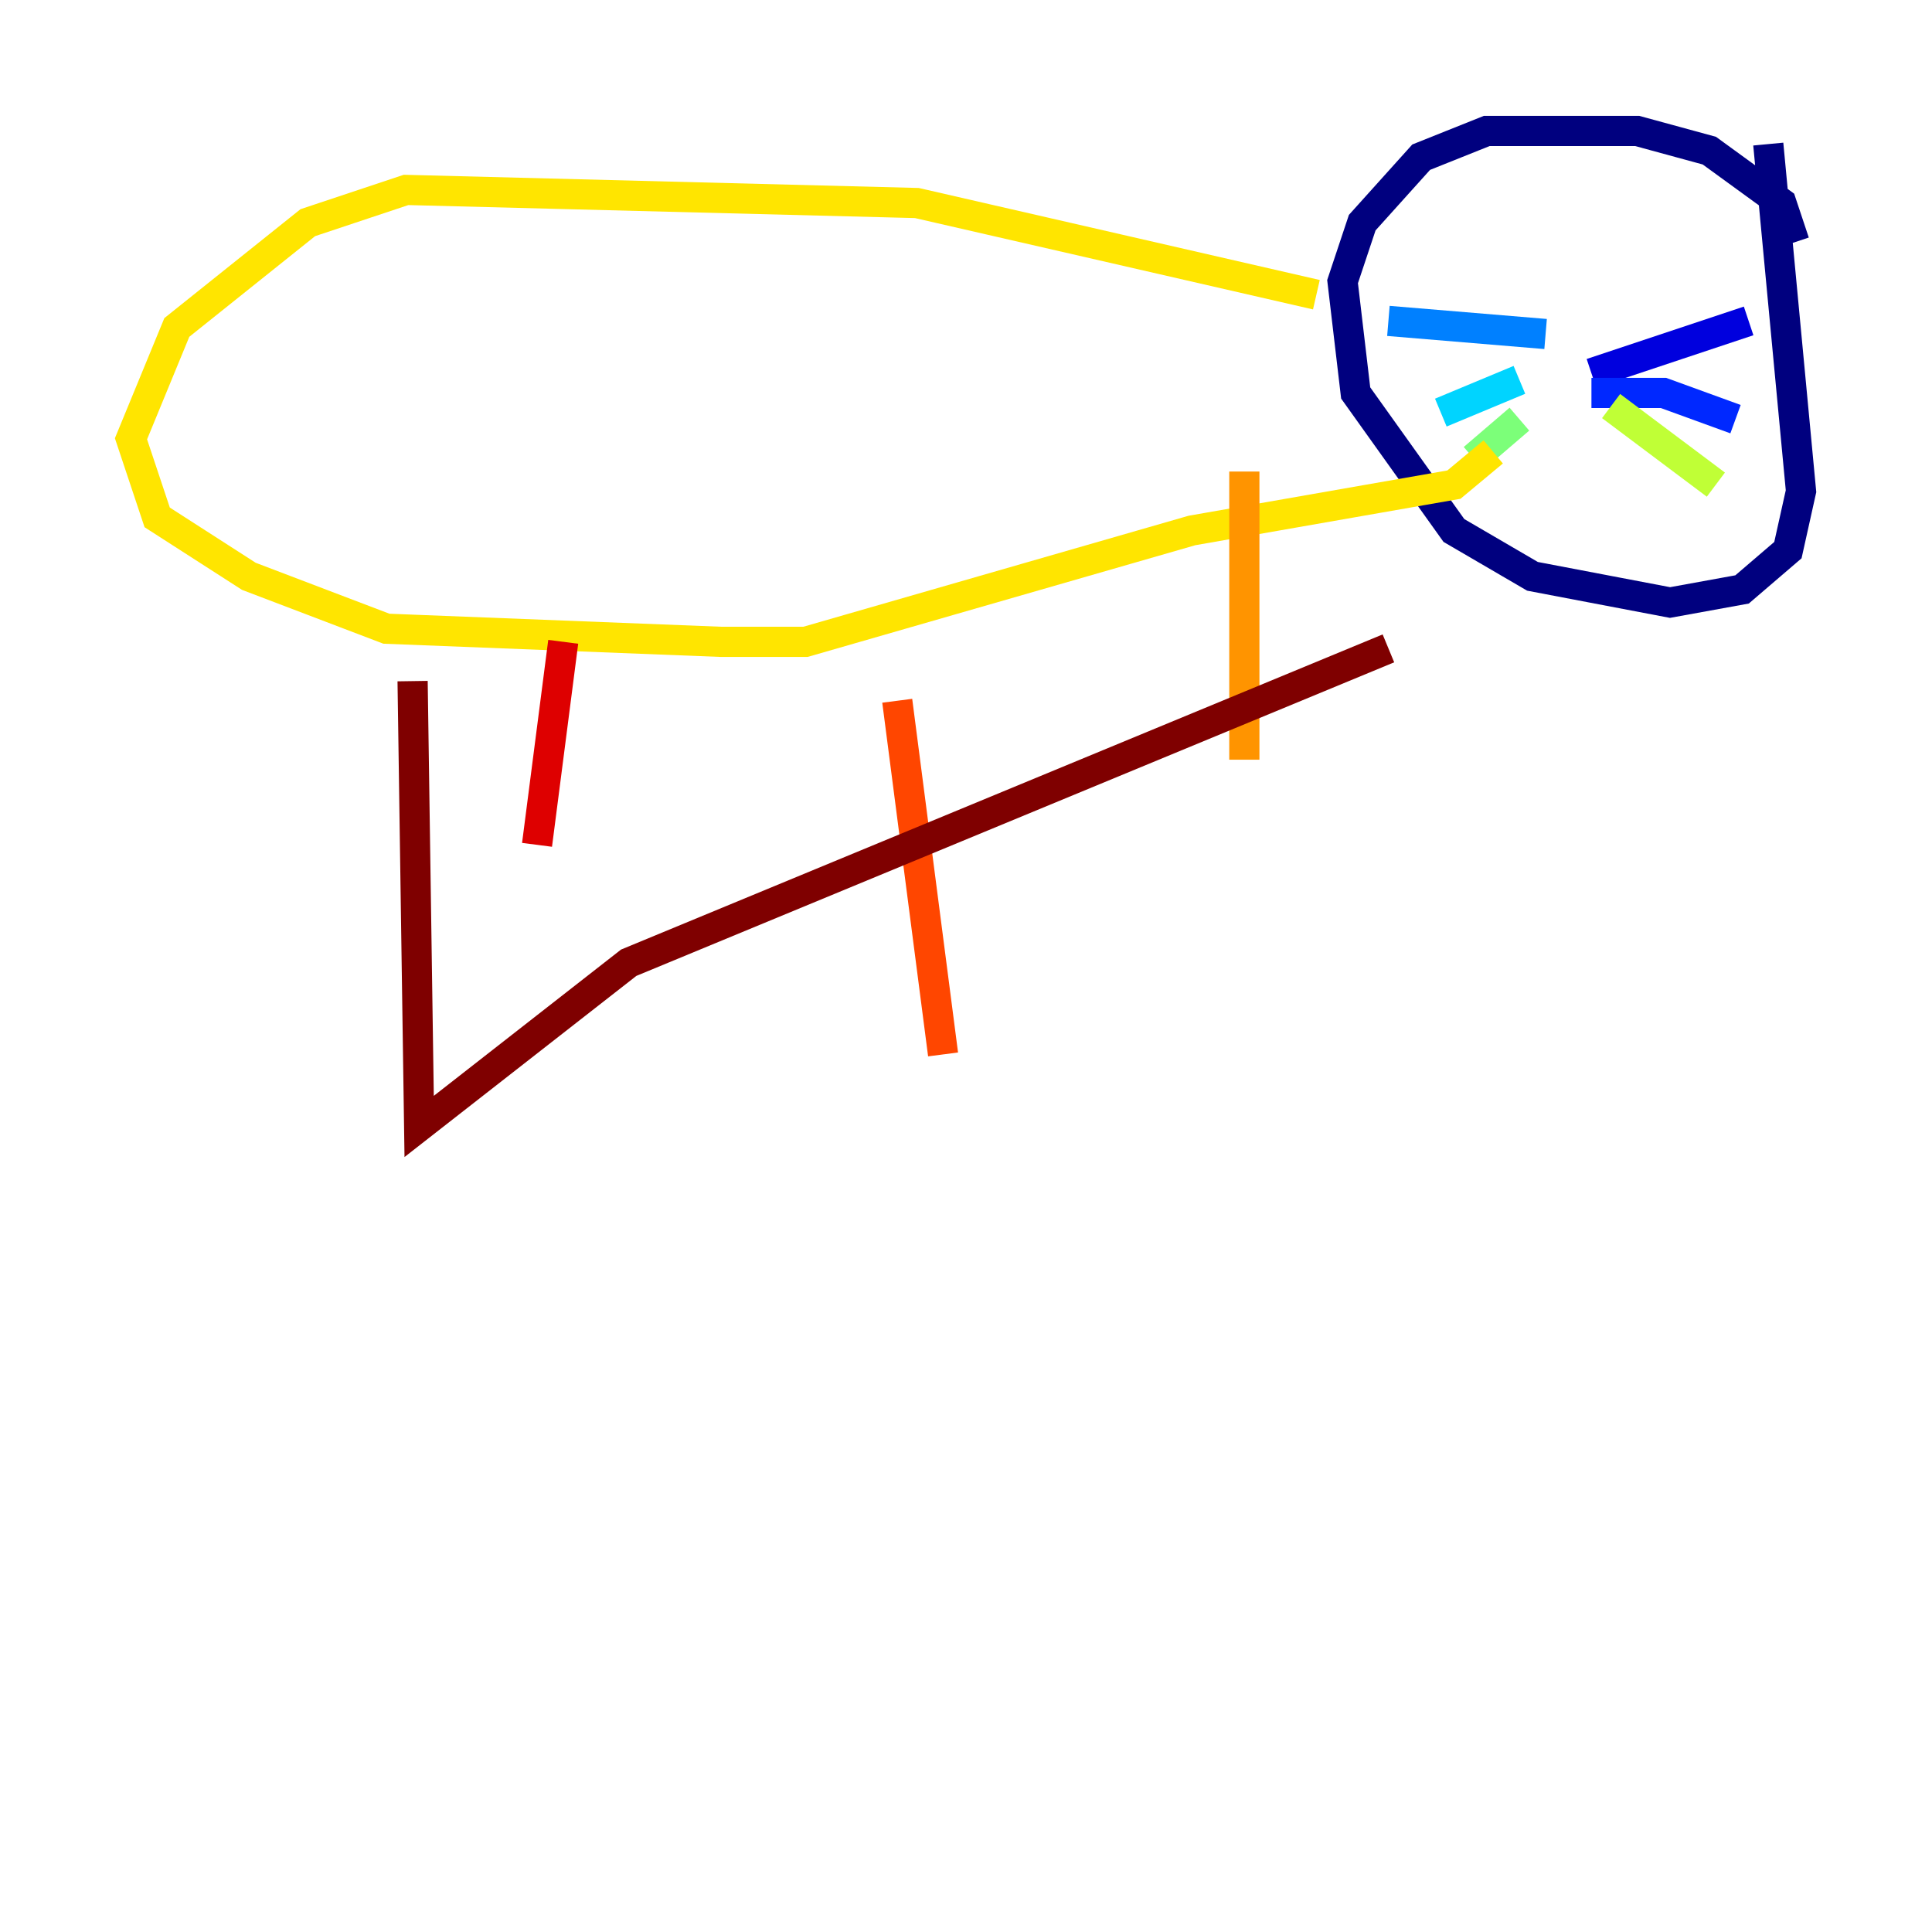 <?xml version="1.0" encoding="utf-8" ?>
<svg baseProfile="tiny" height="128" version="1.2" viewBox="0,0,128,128" width="128" xmlns="http://www.w3.org/2000/svg" xmlns:ev="http://www.w3.org/2001/xml-events" xmlns:xlink="http://www.w3.org/1999/xlink"><defs /><polyline fill="none" points="118.888,16.054 118.02,13.451 113.248,9.98 108.475,8.678 98.495,8.678 94.156,10.414 90.251,14.752 88.949,18.658 89.817,26.034 96.325,35.146 101.532,38.183 110.644,39.919 115.417,39.051 118.454,36.447 119.322,32.542 117.153,9.546" stroke="#00007f" stroke-width="2" /><polyline fill="none" points="105.437,24.732 115.851,21.261" stroke="#0000de" stroke-width="2" /><polyline fill="none" points="105.437,26.034 110.21,26.034 114.983,27.77" stroke="#0028ff" stroke-width="2" /><polyline fill="none" points="102.4,22.129 91.986,21.261" stroke="#0080ff" stroke-width="2" /><polyline fill="none" points="100.664,25.166 95.458,27.336" stroke="#00d4ff" stroke-width="2" /><polyline fill="none" points="100.664,27.77 100.664,27.77" stroke="#36ffc0" stroke-width="2" /><polyline fill="none" points="100.664,27.77 97.627,30.373" stroke="#7cff79" stroke-width="2" /><polyline fill="none" points="106.739,26.902 113.681,32.108" stroke="#c0ff36" stroke-width="2" /><polyline fill="none" points="87.214,19.525 60.746,13.451 26.902,12.583 20.393,14.752 11.715,21.695 8.678,29.071 10.414,34.278 16.488,38.183 25.6,41.654 47.729,42.522 53.37,42.522 78.969,35.146 96.325,32.108 98.929,29.939" stroke="#ffe500" stroke-width="2" /><polyline fill="none" points="82.441,31.241 82.441,50.332" stroke="#ff9400" stroke-width="2" /><polyline fill="none" points="59.444,46.427 62.481,69.858" stroke="#ff4600" stroke-width="2" /><polyline fill="none" points="35.58,55.973 37.315,42.522" stroke="#de0000" stroke-width="2" /><polyline fill="none" points="27.336,45.125 27.77,74.63 41.654,63.783 91.986,42.956" stroke="#7f0000" stroke-width="2" /></svg>